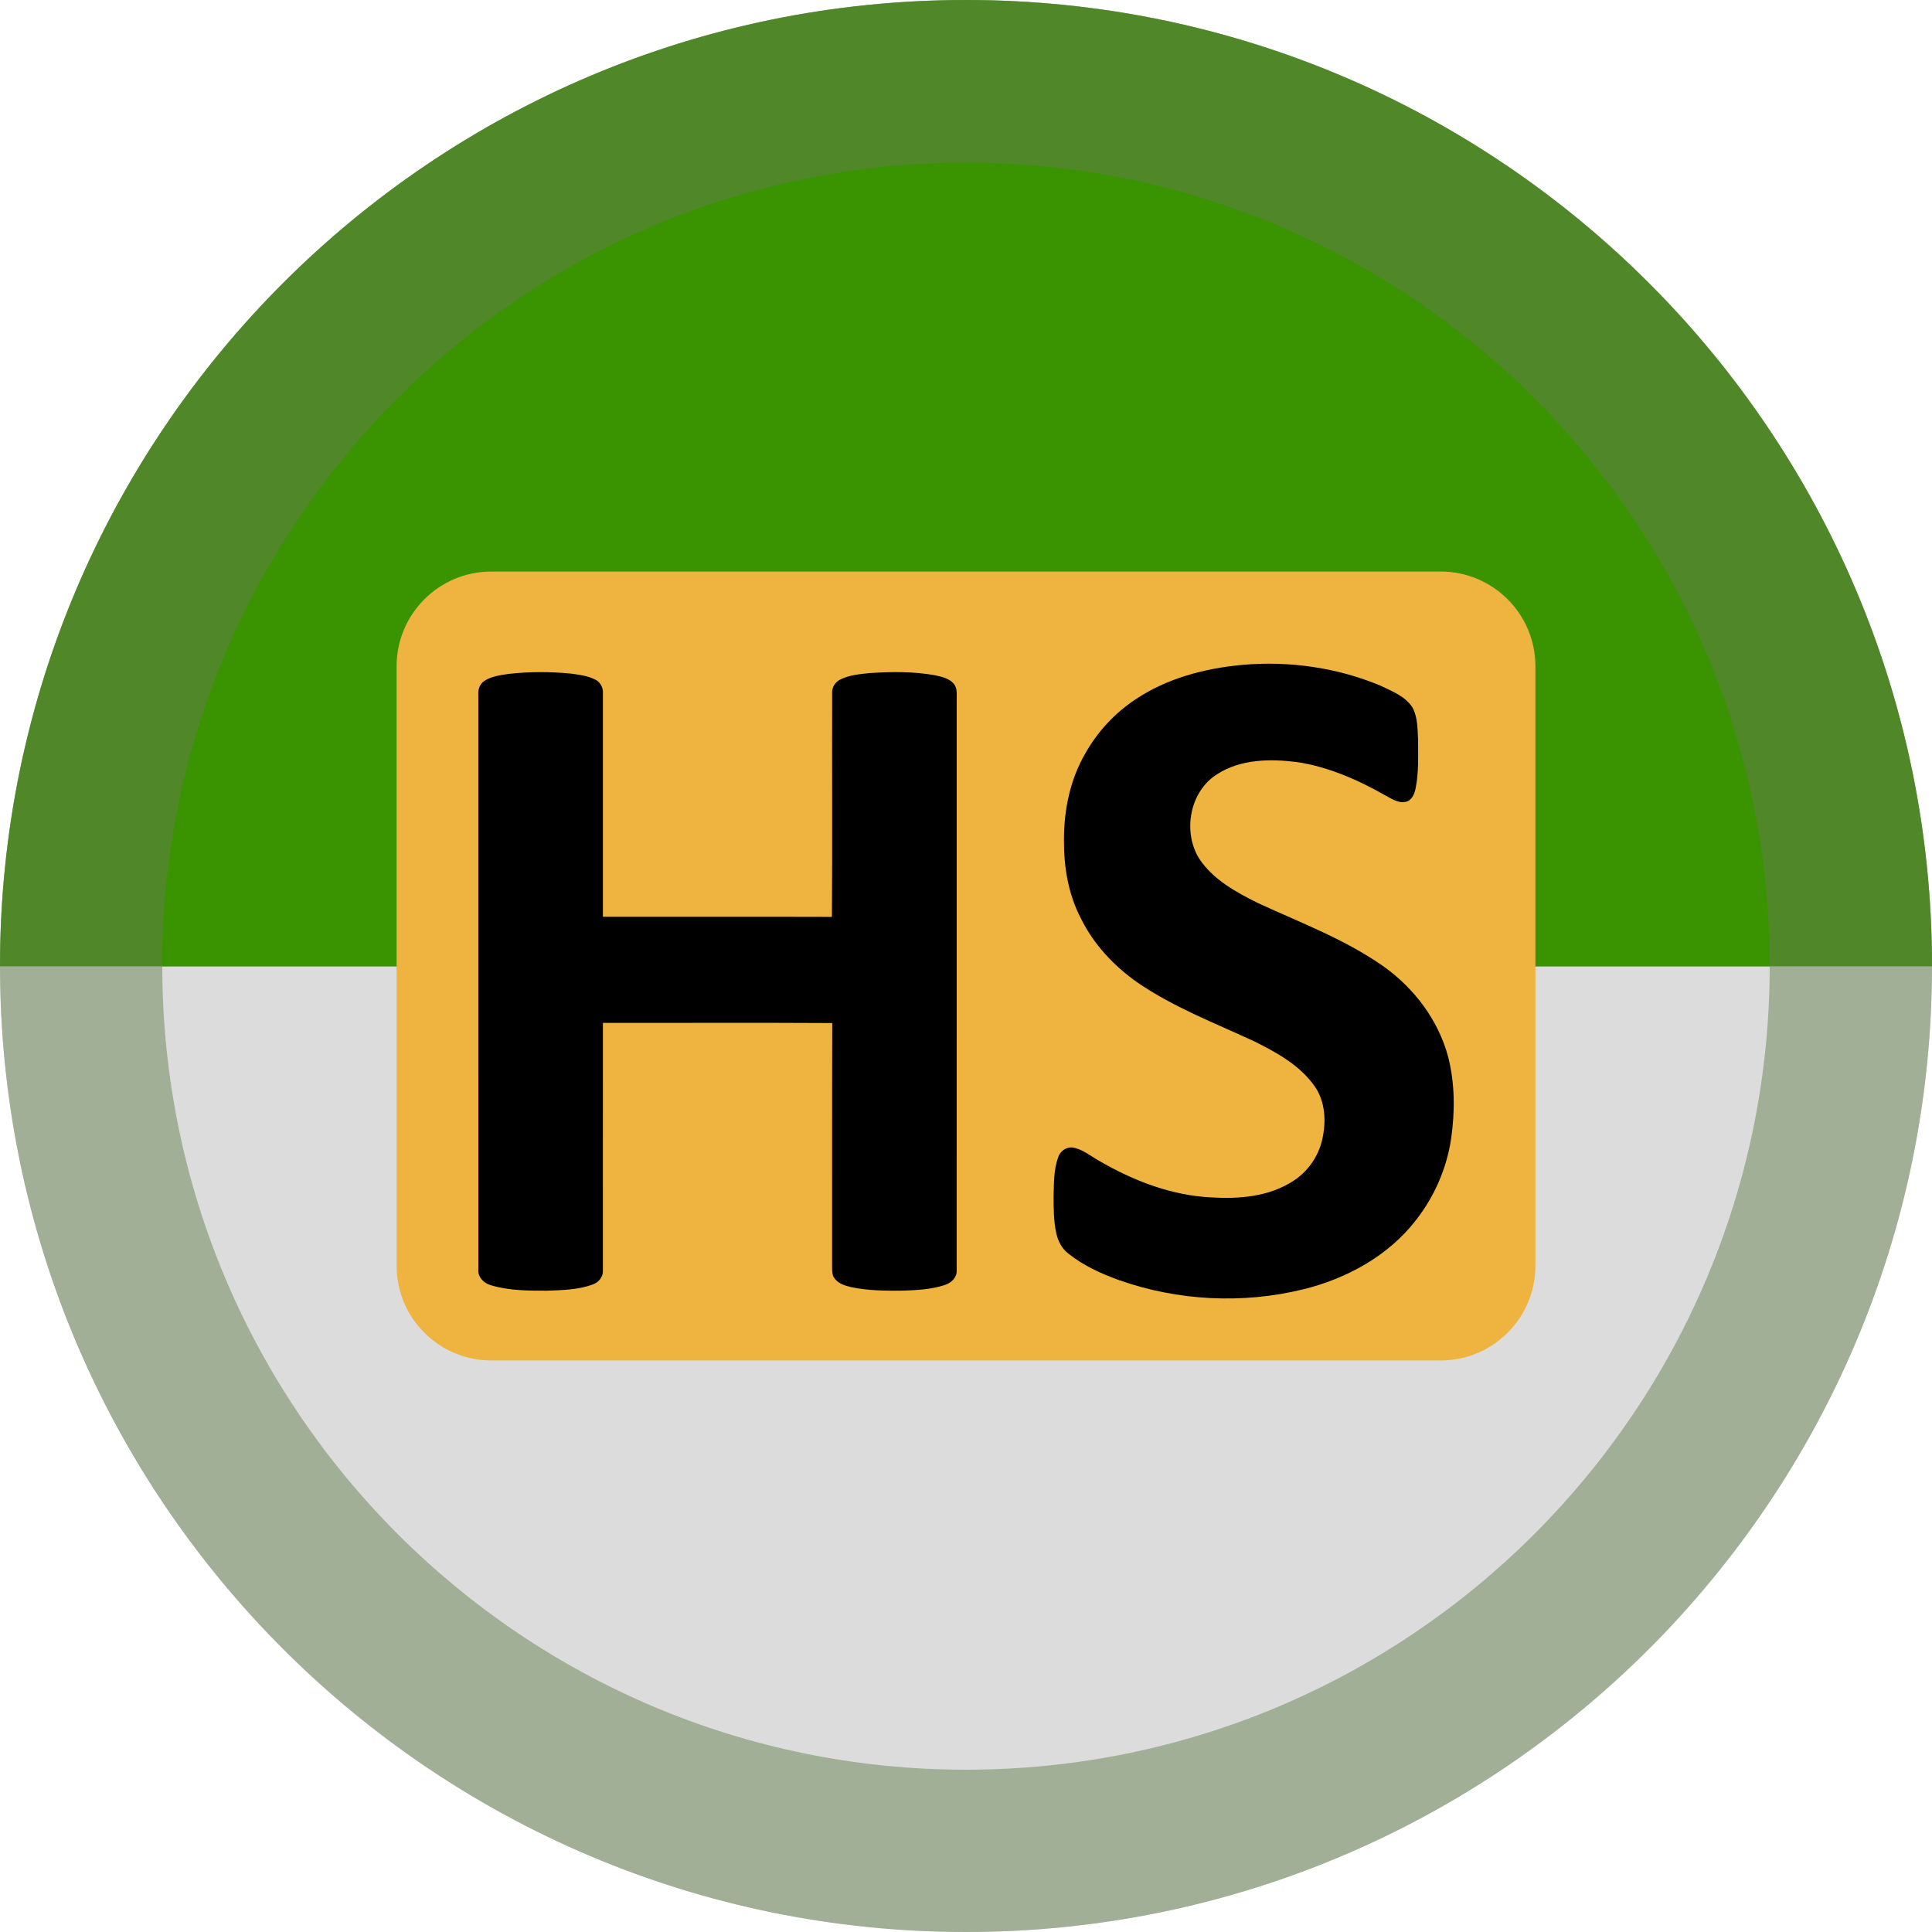 <?xml version="1.0" encoding="UTF-8" standalone="no"?><!DOCTYPE svg PUBLIC "-//W3C//DTD SVG 1.1//EN" "http://www.w3.org/Graphics/SVG/1.1/DTD/svg11.dtd"><svg width="100%" height="100%" viewBox="0 0 512 512" version="1.1" xmlns="http://www.w3.org/2000/svg" xmlns:xlink="http://www.w3.org/1999/xlink" xml:space="preserve" xmlns:serif="http://www.serif.com/" style="fill-rule:evenodd;clip-rule:evenodd;stroke-linejoin:round;stroke-miterlimit:2;"><circle cx="256" cy="256" r="256" style="fill:#dcdcdc;"/><path d="M256,0c141.29,0 256,114.71 256,256c0,141.29 -114.71,256 -256,256c-141.29,0 -256,-114.71 -256,-256c0,-141.29 114.71,-256 256,-256Zm0,43.01c117.552,-0 212.99,95.438 212.99,212.99c0,117.552 -95.438,212.99 -212.99,212.99c-117.552,0 -212.99,-95.438 -212.99,-212.99c-0,-117.552 95.438,-212.99 212.99,-212.99Z" style="fill:#a1af97;"/><path id="_508729" serif:id="508729" d="M0,256.084l-0,-0.084c-0,-141.29 114.71,-256 256,-256c141.29,0 256,114.71 256,256l-0,0.084l-512,-0Z" style="fill:#508729;"/><path id="_5087291" serif:id="508729" d="M42.958,256.084l-0,-0.07c-0,-117.507 95.448,-212.908 213.013,-212.908c117.565,0 213.013,95.401 213.013,212.908l-0,0.07l-426.026,-0Z" style="fill:#3a9300;"/><g><path d="M406.898,176.555c-0,-13.847 -11.242,-25.088 -25.088,-25.088l-251.62,-0c-13.846,-0 -25.088,11.241 -25.088,25.088l0,158.89c0,13.847 11.242,25.088 25.088,25.088l251.62,0c13.846,0 25.088,-11.241 25.088,-25.088l-0,-158.89Z" style="fill:#efb340;"/><g id="_-000000ff" serif:id="#000000ff"><path id="path11" d="M329.179,176.201c12.412,-1.1 25.14,0.689 36.649,5.506c3.085,1.481 6.597,2.798 8.513,5.818c1.367,2.589 1.313,5.621 1.461,8.469c0.012,4.324 0.201,8.706 -0.656,12.974c-0.321,1.464 -1.014,3.229 -2.68,3.532c-1.936,0.402 -3.688,-0.841 -5.321,-1.698c-7.263,-4.132 -15.079,-7.579 -23.388,-8.842c-7.11,-0.887 -14.918,-0.821 -21.151,3.179c-7.34,4.526 -9.281,15.35 -4.755,22.485c3.672,5.494 9.642,8.772 15.415,11.644c11.353,5.264 23.252,9.667 33.534,16.946c8.079,5.801 14.406,14.217 16.982,23.892c1.793,7.036 1.818,14.434 0.784,21.594c-1.145,7.906 -4.452,15.444 -9.379,21.721c-7.324,9.425 -18.32,15.432 -29.78,18.25c-16.068,3.96 -33.28,3.069 -48.879,-2.433c-4.784,-1.727 -9.495,-3.881 -13.479,-7.09c-1.674,-1.288 -2.654,-3.262 -3.11,-5.284c-0.718,-3.225 -0.714,-6.553 -0.73,-9.835c0.107,-3.435 0.024,-6.984 1.19,-10.266c0.504,-1.625 2.109,-2.868 3.852,-2.659c2.635,0.423 4.711,2.232 6.976,3.496c9.121,5.322 19.312,9.264 29.952,9.736c7.229,0.435 14.914,-0.213 21.192,-4.148c4.111,-2.486 7.077,-6.712 8.083,-11.406c1.025,-4.665 0.759,-9.929 -2.072,-13.938c-3.935,-5.588 -10.106,-8.953 -16.088,-11.923c-10.418,-4.83 -21.254,-8.974 -30.777,-15.498c-6.274,-4.39 -11.702,-10.15 -15.079,-17.068c-3.331,-6.347 -4.521,-13.598 -4.476,-20.712c-0.029,-7.952 1.621,-16.047 5.654,-22.969c3.196,-5.703 7.746,-10.635 13.191,-14.258c8.366,-5.65 18.414,-8.292 28.372,-9.215Z" style="fill-rule:nonzero;"/><path id="path13" d="M128.394,180.431c1.912,-1.247 4.251,-1.51 6.458,-1.846c5.482,-0.612 11.038,-0.608 16.523,-0.066c2.171,0.3 4.419,0.57 6.389,1.592c1.321,0.652 2.121,2.117 2.018,3.582c-0.004,19.752 -0.008,39.508 0,59.264c20.228,0.025 40.46,-0.033 60.688,0.029c0.127,-19.765 0.008,-39.537 0.058,-59.305c-0.111,-1.543 0.849,-2.975 2.215,-3.627c2.405,-1.178 5.133,-1.412 7.759,-1.683c5.74,-0.373 11.558,-0.439 17.241,0.571c1.768,0.394 3.754,0.792 4.993,2.232c1.005,1.14 0.78,2.741 0.8,4.14c-0.012,50.463 0.004,100.926 -0.008,151.389c0.099,1.94 -1.571,3.376 -3.295,3.881c-3.569,1.169 -7.365,1.309 -11.086,1.452c-4.509,0.046 -9.064,0.005 -13.495,-0.914c-1.657,-0.394 -3.504,-0.92 -4.525,-2.393c-0.682,-0.935 -0.595,-2.145 -0.612,-3.233c0.037,-21.458 -0.041,-42.921 0.041,-64.38c-20.256,-0.119 -40.513,-0.012 -60.77,-0.049c-0.024,21.889 0,43.779 -0.008,65.668c0.07,1.691 -1.181,3.147 -2.732,3.677c-3.783,1.391 -7.886,1.477 -11.874,1.629c-5.018,0.004 -10.155,0.032 -15.005,-1.424c-1.933,-0.505 -3.656,-2.216 -3.397,-4.341c-0.005,-50.73 0.004,-101.459 -0.005,-152.185c-0.11,-1.399 0.398,-2.893 1.629,-3.66Z" style="fill-rule:nonzero;"/></g></g></svg>